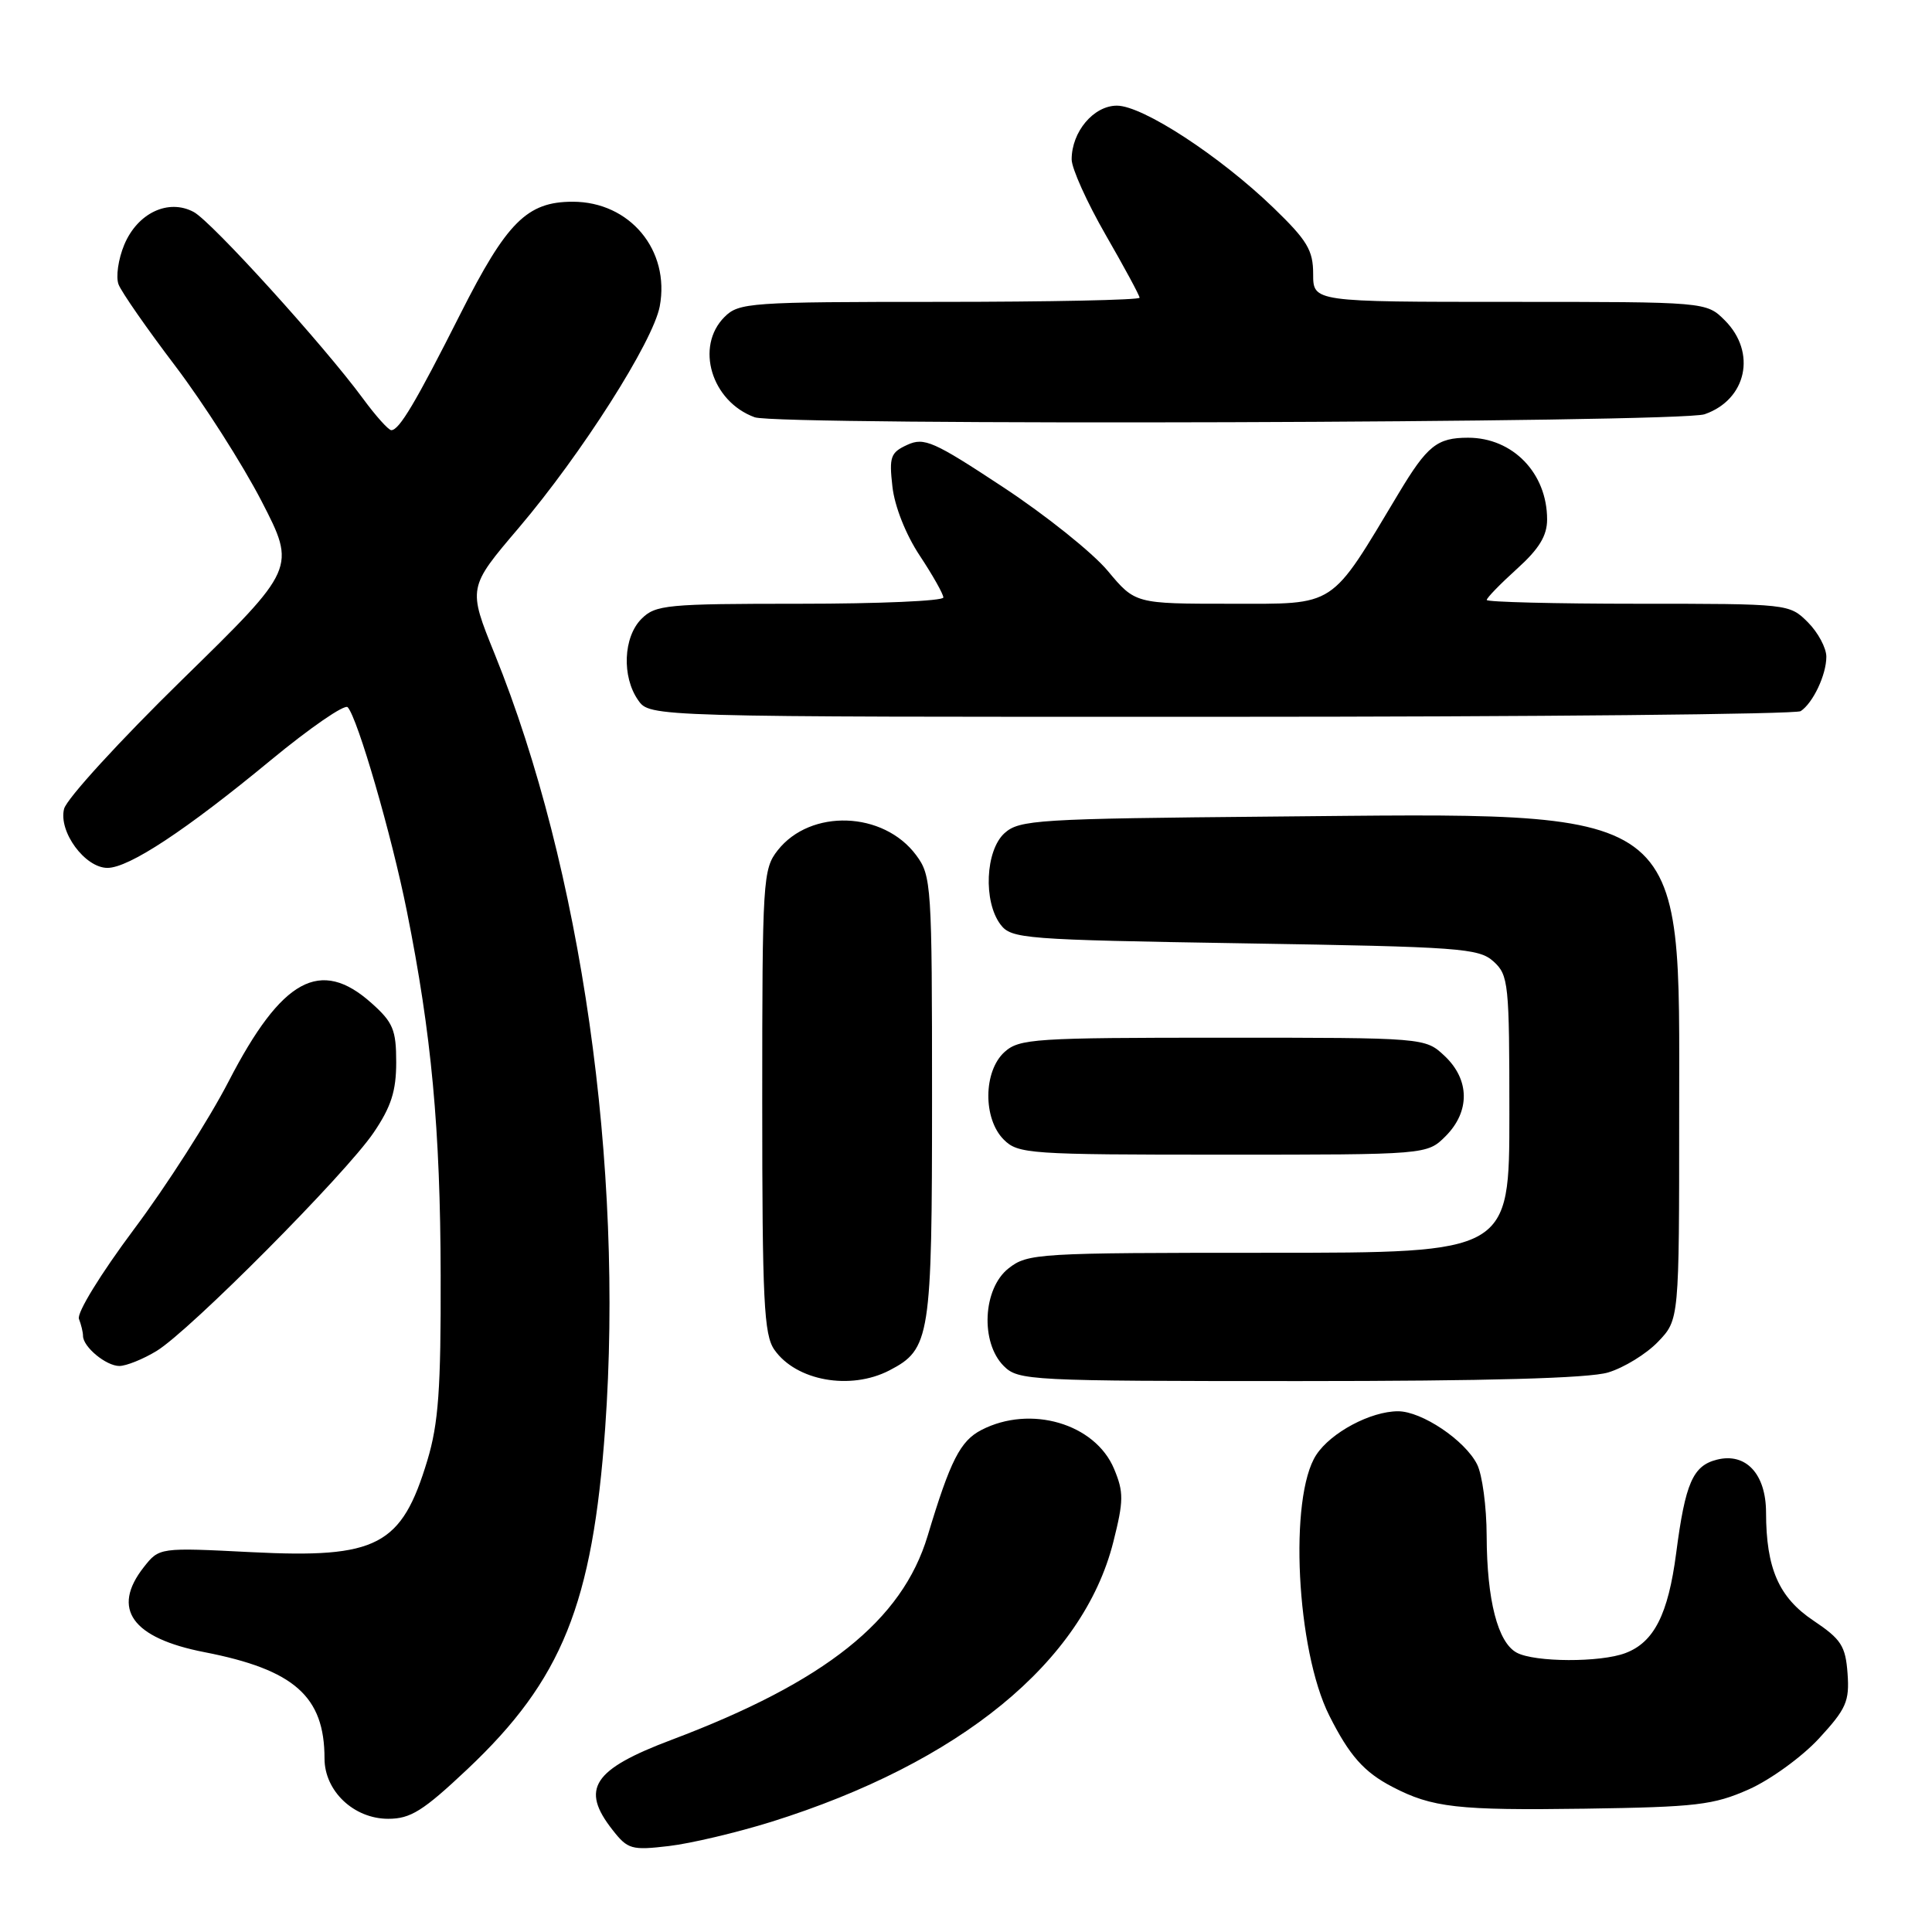 <?xml version="1.0" encoding="UTF-8" standalone="no"?>
<!DOCTYPE svg PUBLIC "-//W3C//DTD SVG 1.1//EN" "http://www.w3.org/Graphics/SVG/1.1/DTD/svg11.dtd" >
<svg xmlns="http://www.w3.org/2000/svg" xmlns:xlink="http://www.w3.org/1999/xlink" version="1.1" viewBox="0 0 256 256">
 <g >
 <path fill="currentColor"
d=" M 102.21 241.40 C 127.20 233.57 143.51 220.22 147.52 204.32 C 148.90 198.85 148.91 197.72 147.62 194.63 C 145.11 188.63 136.54 186.12 130.04 189.48 C 127.24 190.93 125.92 193.52 122.92 203.50 C 119.54 214.74 109.35 222.85 89.00 230.53 C 78.54 234.47 76.87 237.02 81.17 242.48 C 83.18 245.05 83.69 245.19 88.63 244.61 C 91.54 244.27 97.65 242.82 102.21 241.40 Z  M 61.93 234.43 C 74.48 222.59 78.52 212.57 80.19 189.21 C 82.66 154.50 77.03 115.04 65.56 86.69 C 61.99 77.87 61.99 77.87 68.75 69.93 C 77.07 60.14 86.54 45.26 87.42 40.59 C 88.81 33.16 83.46 26.73 75.89 26.73 C 69.84 26.73 67.15 29.41 61.00 41.60 C 55.07 53.35 52.90 57.00 51.85 57.00 C 51.48 57.00 49.79 55.12 48.11 52.83 C 42.88 45.72 28.04 29.36 25.67 28.09 C 22.31 26.29 18.22 28.22 16.46 32.44 C 15.67 34.34 15.33 36.70 15.71 37.69 C 16.09 38.69 19.47 43.55 23.23 48.50 C 26.98 53.45 32.12 61.50 34.65 66.39 C 39.24 75.29 39.24 75.29 24.17 90.03 C 15.88 98.14 8.82 105.85 8.49 107.18 C 7.73 110.20 11.26 115.00 14.24 115.00 C 17.08 115.00 24.63 110.02 35.90 100.71 C 41.09 96.43 45.66 93.28 46.07 93.71 C 47.38 95.11 51.90 110.67 53.91 120.73 C 57.18 137.02 58.35 149.60 58.39 169.00 C 58.43 184.06 58.10 188.62 56.63 193.50 C 53.21 204.84 50.01 206.51 33.33 205.67 C 21.11 205.05 21.11 205.05 19.05 207.66 C 14.71 213.18 17.48 217.05 27.09 218.92 C 39.00 221.24 43.00 224.79 43.00 233.01 C 43.00 237.32 46.88 241.00 51.44 241.00 C 54.41 241.00 56.06 239.96 61.93 234.43 Z  M 231.73 237.10 C 234.60 235.82 238.79 232.78 241.03 230.35 C 244.64 226.43 245.08 225.44 244.81 221.74 C 244.54 218.09 243.97 217.21 240.29 214.74 C 235.70 211.67 234.02 207.82 234.01 200.40 C 234.00 195.31 231.34 192.45 227.51 193.41 C 224.31 194.21 223.31 196.51 222.10 205.81 C 221.04 213.91 219.17 217.61 215.38 219.04 C 212.08 220.30 203.37 220.27 200.98 218.99 C 198.46 217.64 197.02 212.04 196.99 203.50 C 196.98 199.65 196.41 195.39 195.72 194.03 C 194.11 190.84 188.39 187.00 185.25 187.00 C 181.63 187.00 176.35 189.81 174.41 192.78 C 170.76 198.36 171.77 218.64 176.14 227.33 C 178.80 232.62 180.73 234.81 184.50 236.77 C 189.77 239.52 193.15 239.90 210.00 239.66 C 224.80 239.44 227.04 239.18 231.73 237.10 Z  M 117.84 181.59 C 123.27 178.77 123.50 177.31 123.50 145.42 C 123.50 117.27 123.42 116.04 121.40 113.32 C 117.07 107.48 107.40 107.14 103.05 112.67 C 101.09 115.16 101.00 116.56 101.00 145.91 C 101.00 172.44 101.22 176.86 102.61 178.85 C 105.49 182.97 112.67 184.26 117.84 181.59 Z  M 213.08 181.86 C 215.18 181.23 218.16 179.40 219.70 177.79 C 222.50 174.87 222.50 174.87 222.50 147.68 C 222.50 106.23 224.50 107.70 168.61 108.20 C 137.40 108.48 135.07 108.63 133.10 110.40 C 130.57 112.70 130.27 119.45 132.57 122.50 C 134.01 124.40 135.56 124.52 164.94 125.00 C 193.48 125.46 195.95 125.64 197.90 127.40 C 199.89 129.21 200.00 130.28 200.00 147.65 C 200.00 166.00 200.00 166.00 168.13 166.00 C 137.41 166.00 136.18 166.07 133.63 168.07 C 130.23 170.75 129.88 177.88 133.00 181.00 C 134.93 182.93 136.33 183.00 172.13 183.00 C 197.10 183.00 210.52 182.63 213.08 181.86 Z  M 20.75 179.01 C 25.15 176.33 45.77 155.58 49.50 150.09 C 51.83 146.66 52.50 144.57 52.50 140.75 C 52.50 136.46 52.08 135.46 49.23 132.92 C 42.46 126.86 37.33 129.67 30.30 143.28 C 27.70 148.32 22.05 157.15 17.74 162.90 C 13.33 168.81 10.16 173.97 10.46 174.76 C 10.76 175.53 11.00 176.54 11.00 177.01 C 11.00 178.47 14.06 181.00 15.82 181.00 C 16.74 180.99 18.96 180.10 20.75 179.01 Z  M 191.55 150.55 C 194.81 147.28 194.76 143.06 191.42 139.92 C 188.84 137.50 188.84 137.50 162.02 137.50 C 137.06 137.50 135.06 137.63 133.10 139.40 C 130.29 141.95 130.24 148.24 133.00 151.00 C 134.90 152.90 136.33 153.00 162.05 153.00 C 189.09 153.00 189.09 153.00 191.55 150.55 Z  M 238.60 94.23 C 240.24 93.14 242.00 89.41 242.00 87.02 C 242.00 85.86 240.90 83.80 239.55 82.45 C 237.10 80.01 236.99 80.00 217.05 80.00 C 206.02 80.00 197.00 79.77 197.00 79.50 C 197.00 79.22 198.80 77.37 201.00 75.38 C 203.94 72.73 205.00 70.99 205.00 68.83 C 205.00 62.70 200.46 58.00 194.53 58.00 C 190.42 58.00 189.12 59.05 185.34 65.35 C 176.13 80.71 177.21 80.00 163.04 80.00 C 150.42 80.00 150.42 80.00 146.78 75.64 C 144.78 73.24 138.54 68.25 132.92 64.55 C 123.72 58.48 122.46 57.92 120.23 58.94 C 118.00 59.96 117.80 60.53 118.25 64.48 C 118.54 67.09 120.02 70.83 121.87 73.62 C 123.59 76.22 125.00 78.72 125.00 79.17 C 125.00 79.63 116.45 80.00 106.00 80.00 C 88.33 80.00 86.86 80.14 85.00 82.00 C 82.59 84.41 82.37 89.66 84.56 92.78 C 86.11 95.00 86.11 95.00 161.81 94.98 C 203.44 94.98 238.00 94.64 238.60 94.23 Z  M 225.87 54.89 C 231.45 52.95 232.79 46.70 228.55 42.45 C 226.09 40.00 226.09 40.00 200.05 40.00 C 174.00 40.00 174.00 40.00 174.00 36.31 C 174.00 33.16 173.22 31.86 168.75 27.54 C 161.63 20.67 151.41 14.00 148.00 14.00 C 144.91 14.00 142.00 17.46 142.00 21.12 C 142.00 22.32 144.03 26.81 146.50 31.11 C 148.97 35.40 151.00 39.15 151.00 39.45 C 151.00 39.75 139.07 40.00 124.50 40.00 C 99.33 40.00 97.90 40.10 96.00 42.00 C 92.08 45.92 94.26 53.20 100.00 55.29 C 103.07 56.42 222.60 56.04 225.87 54.89 Z "/>
</g>
</svg>
